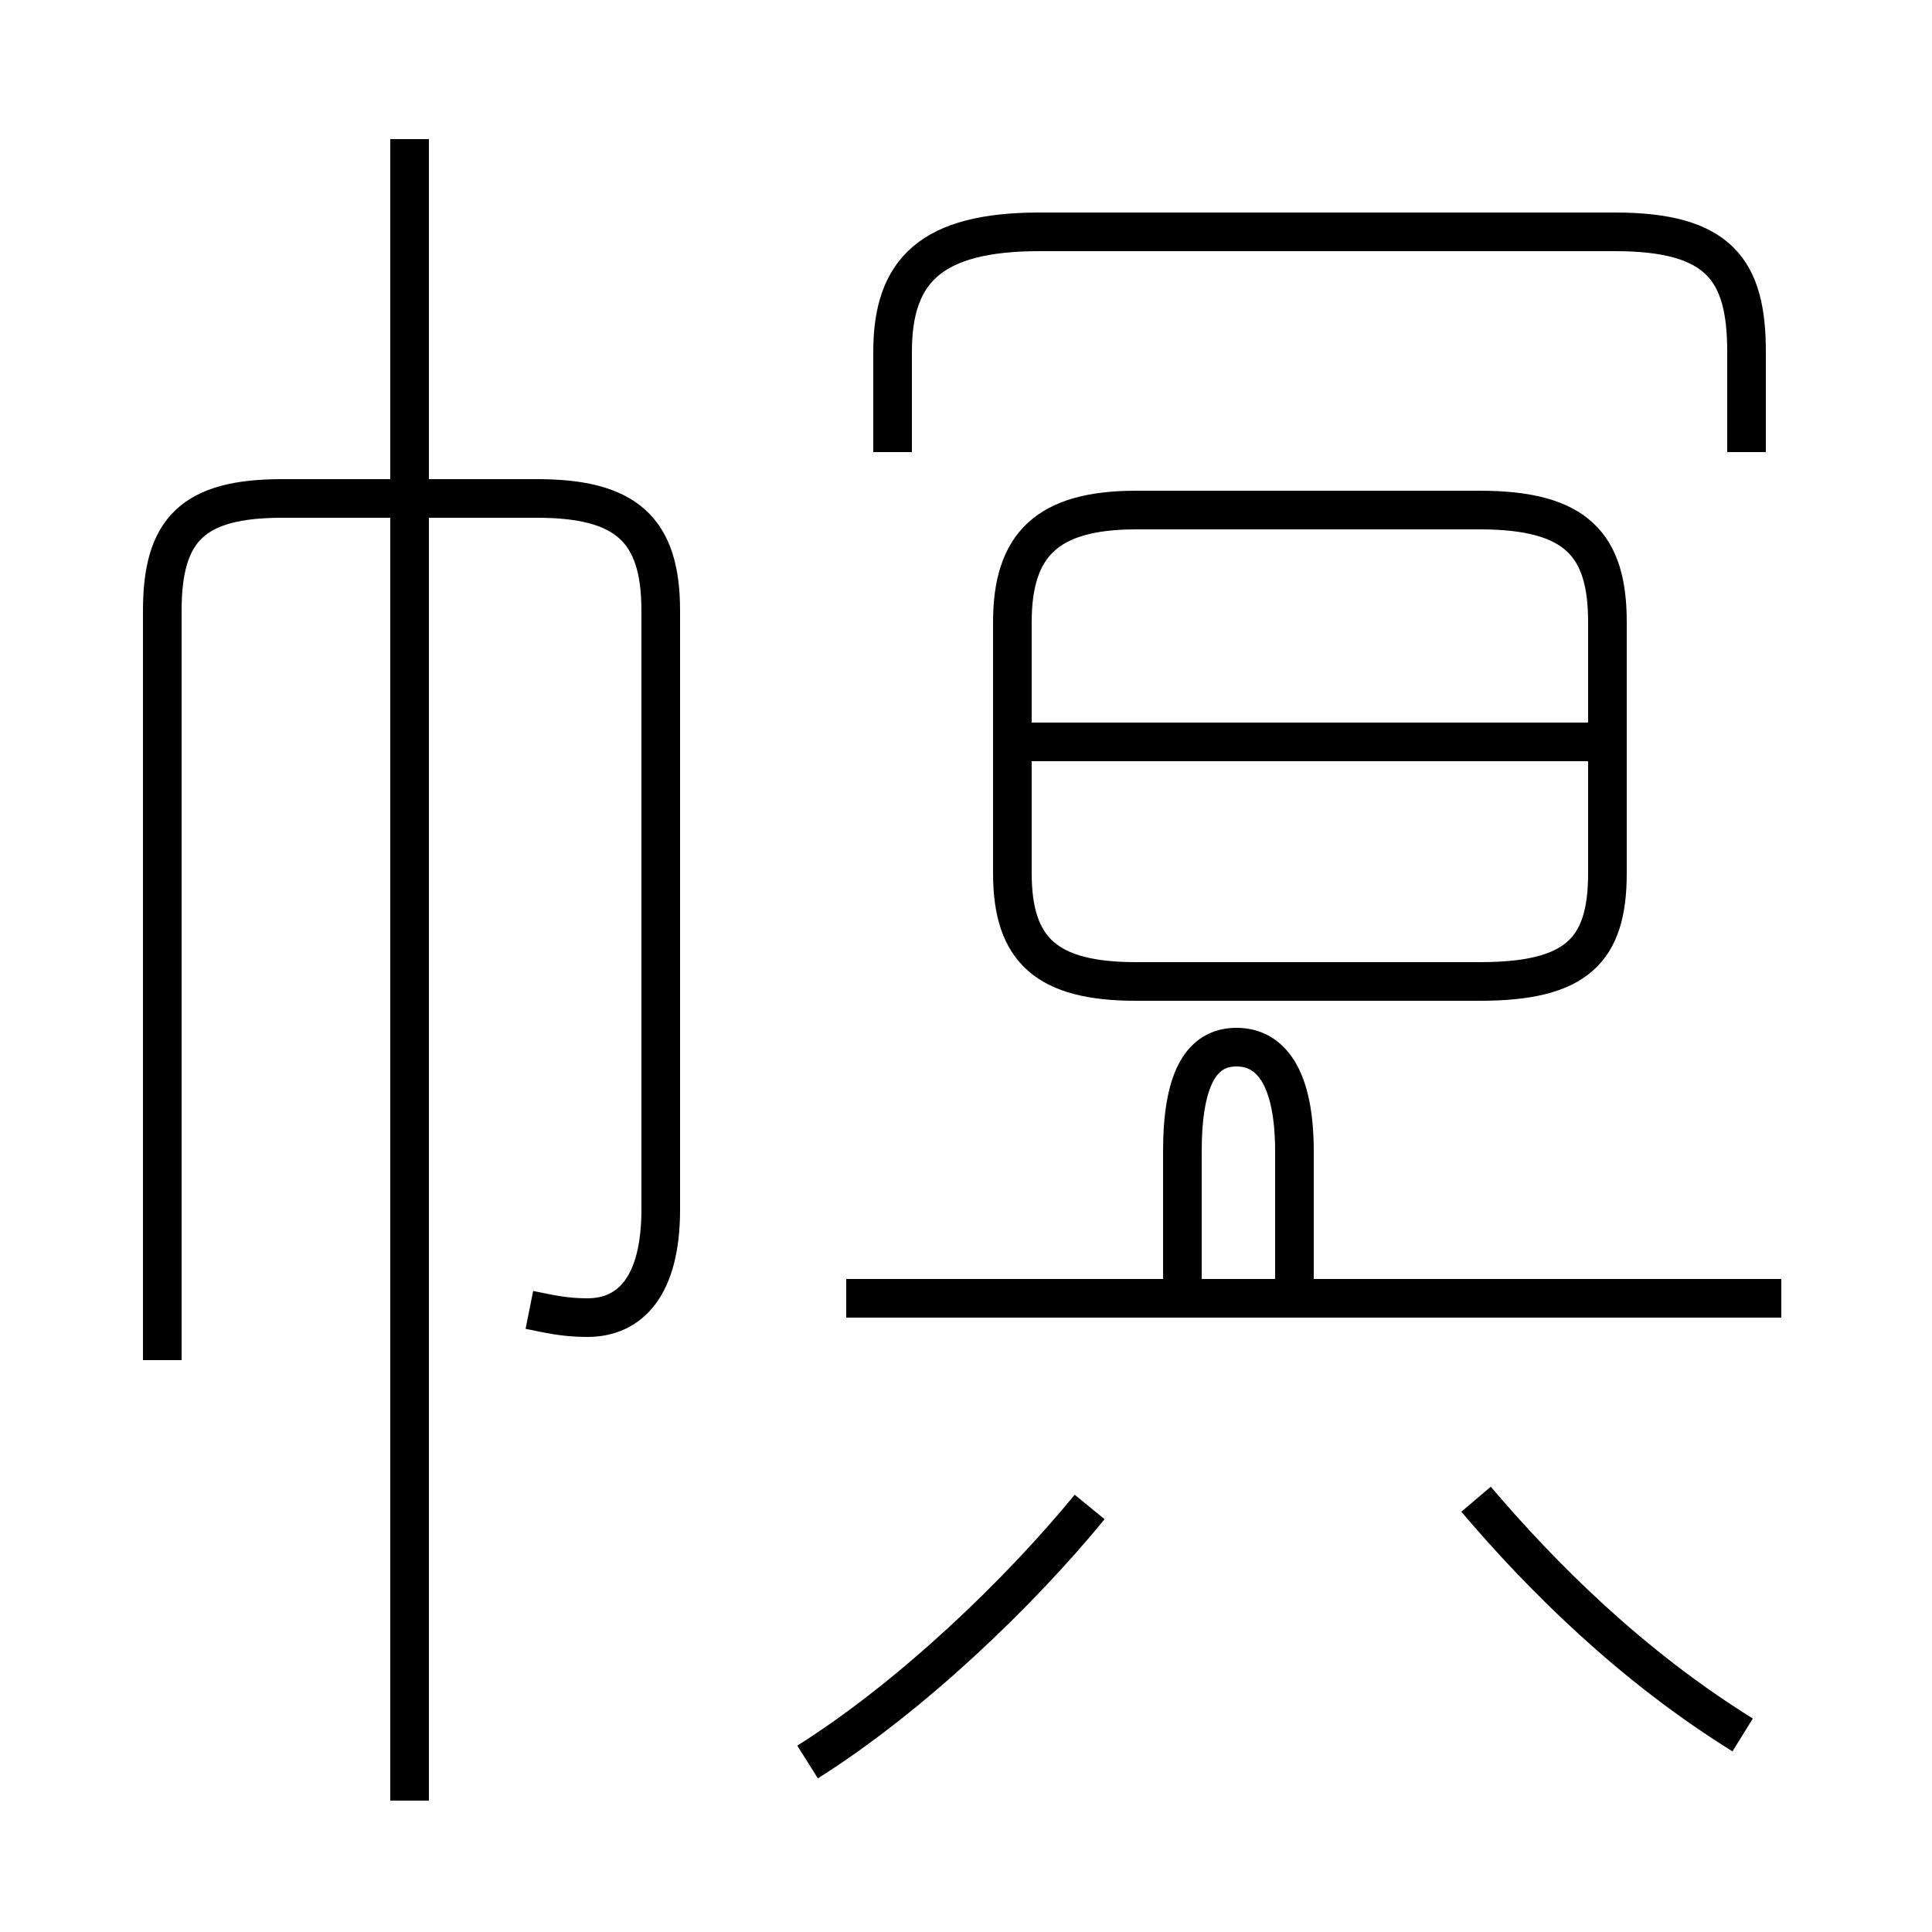 <?xml version='1.0' encoding='utf8'?>
<svg viewBox="0.0 -6.0 50.0 50.0" version="1.1" xmlns="http://www.w3.org/2000/svg">
<rect x="0.0" y="-6.0" width="50.0" height="50.0" fill="#808080" stroke="none"/>
<rect x="-1000" y="-1000" width="2000" height="2000" stroke="white" fill="white"/>
<g style="fill:white;stroke:#000000;  stroke-width:1">
<path d="M 45.1 0.9 C 42.2 -0.9 39.9 -3.2 38.2 -5.2 M 20.9 1.6 C 23.6 -0.1 26.4 -2.8 28.2 -5.0 M 13.7 -10.1 C 14.2 -10.0 14.6 -9.9 15.2 -9.9 C 16.3 -9.9 17.1 -10.7 17.1 -12.7 L 17.1 -28.2 C 17.1 -30.3 16.2 -31.1 13.9 -31.1 L 7.3 -31.1 C 5.0 -31.1 4.2 -30.3 4.2 -28.2 L 4.2 -8.8 M 46.1 -10.4 L 21.9 -10.4 M 10.6 2.6 L 10.6 -40.4 M 45.2 -32.3 L 45.2 -34.9 C 45.2 -37.0 44.5 -38.0 41.8 -38.0 L 26.9 -38.0 C 24.1 -38.0 23.1 -37.0 23.1 -34.9 L 23.1 -32.3 M 33.5 -10.2 L 33.5 -14.2 C 33.5 -16.1 32.9 -16.9 32.0 -16.9 C 31.1 -16.9 30.6 -16.1 30.6 -14.2 L 30.6 -10.2 M 38.3 -18.6 L 29.4 -18.6 C 27.1 -18.6 26.2 -19.4 26.2 -21.4 L 26.2 -27.9 C 26.2 -29.9 27.1 -30.8 29.4 -30.8 L 38.3 -30.8 C 40.8 -30.8 41.6 -29.9 41.6 -27.9 L 41.6 -21.4 C 41.6 -19.4 40.8 -18.6 38.3 -18.6 Z M 41.5 -24.8 L 26.6 -24.8" transform="translate(0.0, 38.0)" />
</g>
</svg>